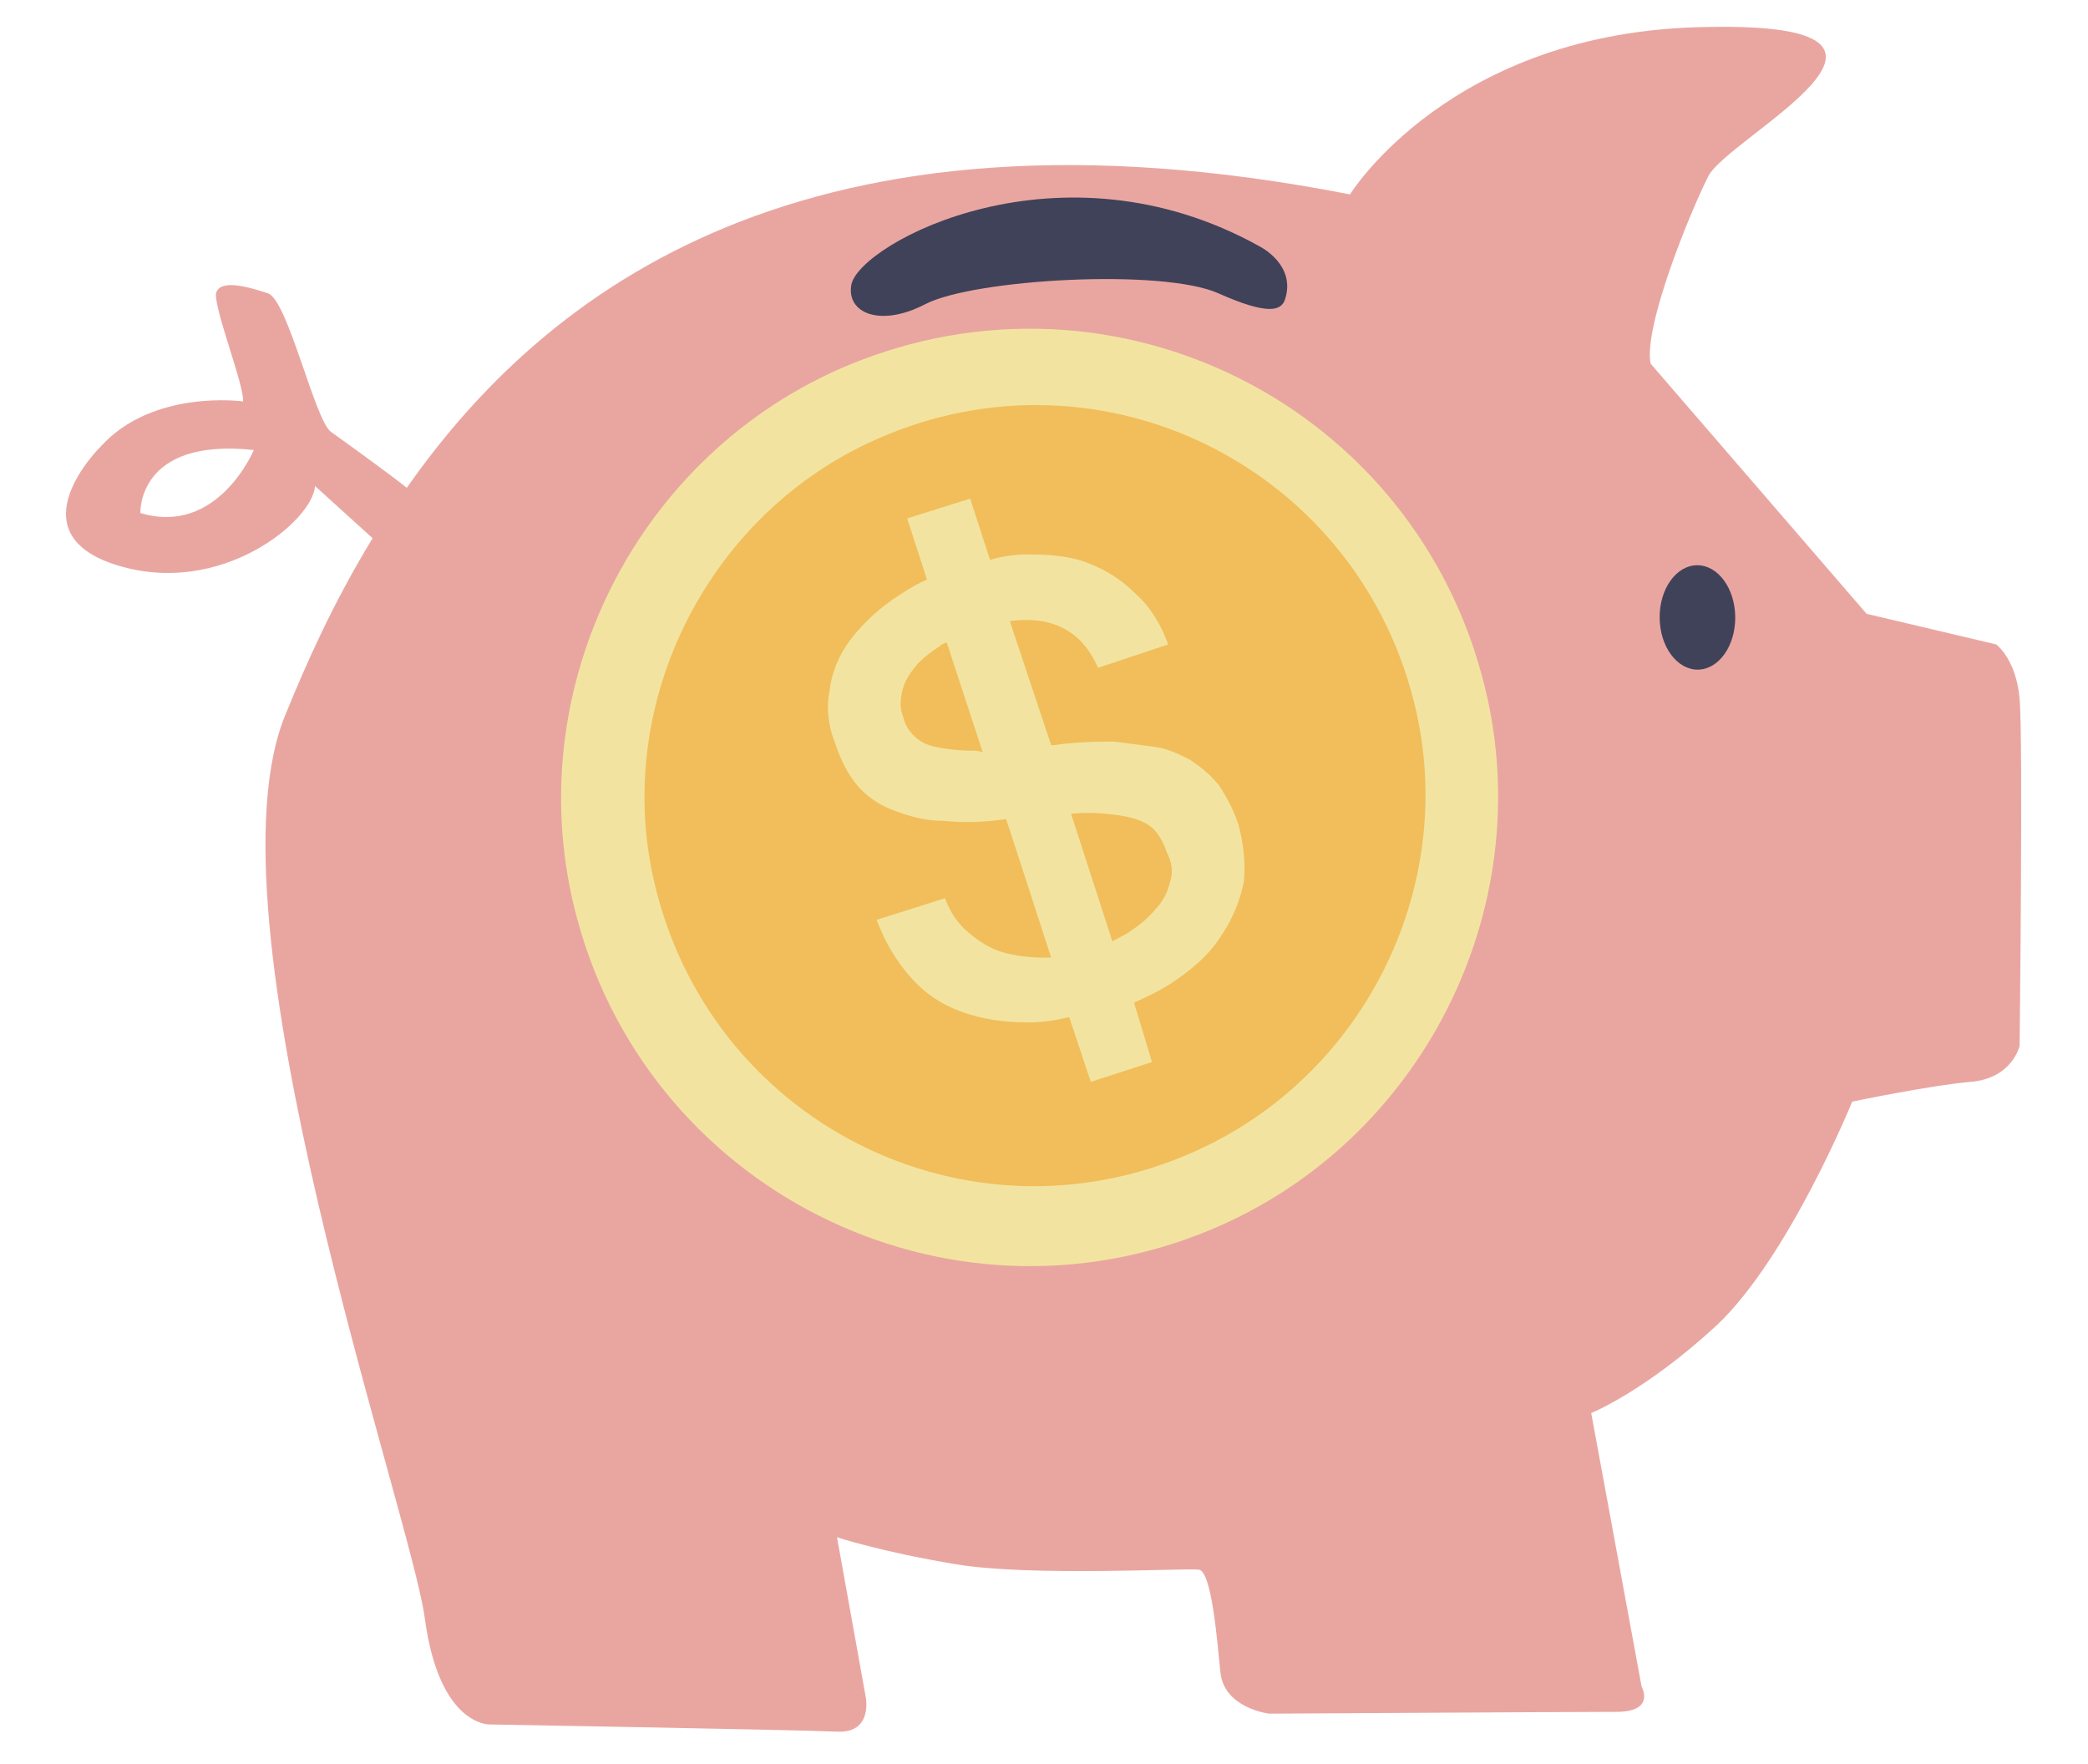 <?xml version="1.0" encoding="utf-8"?>
<!-- Generator: Adobe Illustrator 24.2.3, SVG Export Plug-In . SVG Version: 6.00 Build 0)  -->
<svg version="1.1" id="圖層_1" xmlns="http://www.w3.org/2000/svg" xmlns:xlink="http://www.w3.org/1999/xlink" x="0px" y="0px"
	 viewBox="0 0 116 98" style="enable-background:new 0 0 116 98;" xml:space="preserve">
<style type="text/css">
	.st0{fill:#E9A6A1;}
	.st1{fill:#404259;}
	.st2{fill:#F2E4A0;}
	.st3{fill:#F1BE5B;}
</style>
<g>
	<path class="st0" d="M112.2,38.8c-0.2-2.2-1.3-3-1.3-3l-7.2-1.7l-12-13.9c-0.4-2,2.1-8.2,3.2-10.4s14.2-8.6-0.1-8.3
		C80.6,1.7,75,10.8,75,10.8c-30.2-5.9-44.7,5.3-52.4,16.3c-1-0.8-3.5-2.6-4.2-3.1c-0.9-0.6-2.4-7.3-3.5-7.7c-1.2-0.4-2.7-0.8-2.9,0
		c-0.1,0.9,1.6,5.2,1.5,6c0,0-5-0.7-7.9,2.5c0,0-4.9,4.8,0.9,6.6s10.9-2.5,11-4.4l3.2,2.9c-2.2,3.6-3.7,7-4.8,9.7
		c-4.8,11.2,6.9,44.4,7.7,50.3c0.8,6,3.6,5.9,3.6,5.9s17.3,0.3,19.3,0.4s1.6-1.9,1.6-1.9l-1.6-8.9c0,0,2.4,0.8,6.6,1.5
		s12.8,0.2,13.5,0.3c0.7,0.1,1,3.7,1.2,5.7s2.7,2.3,2.7,2.3s17.1-0.1,19.3-0.1s1.4-1.4,1.4-1.4l-2.8-15.2c0,0,3-1.2,7-4.9
		c4-3.8,7.5-12.4,7.5-12.4s4.3-0.9,6.6-1.1c2.3-0.2,2.7-2,2.7-2S112.4,41,112.2,38.8z M7.8,28.5c0,0-0.2-4.2,6.3-3.5
		C14.1,25,12.1,29.8,7.8,28.5z"/>
	<ellipse transform="matrix(1 -7.191111e-03 7.191111e-03 1 -0.244 0.679)" class="st1" cx="94.3" cy="34.3" rx="2.1" ry="2.9"/>
	<path class="st1" d="M70,13.7c0,0,2,1,1.4,2.9c-0.2,0.7-1,0.9-3.7-0.3c-3.1-1.4-13.6-0.8-16.3,0.6c-2.5,1.3-4.4,0.5-4.1-1.1
		C47.8,13.5,58.9,7.5,70,13.7z"/>
</g>
<g>
	<g>
		<path class="st2" d="M82.5,38.2C78.7,22.6,62,14.1,47.1,20.3c-11.7,4.9-18.2,17.8-15.2,30.1C35.7,66,52.5,74.5,67.3,68.3
			C79,63.4,85.5,50.5,82.5,38.2z"/>
	</g>
	<g>
		<path class="st3" d="M78.7,39.6c-3-13.5-17.4-20.8-30-15.2c-9.3,4.1-14.6,14.5-12.4,24.4c3,13.5,17.4,20.8,30,15.2
			C75.6,59.9,80.9,49.6,78.7,39.6z"/>
	</g>
	<path class="st2" d="M68.8,45.8c-0.3-0.9-0.7-1.6-1.1-2.2c-0.5-0.6-1-1-1.6-1.4c-0.6-0.3-1.2-0.6-1.9-0.7c-0.7-0.1-1.5-0.2-2.3-0.3
		c-0.8,0-1.6,0-2.5,0.1c-0.3,0-0.7,0.1-1,0.1l-2.3-6.9c2.3-0.3,4,0.5,4.9,2.6l3.9-1.3c-0.4-1.1-1-2.1-1.8-2.8
		c-0.8-0.8-1.6-1.3-2.6-1.7s-2.1-0.5-3.4-0.5c-0.7,0-1.4,0.1-2.1,0.3l-1.1-3.4l-3.5,1.1l1.1,3.4c-0.7,0.3-1.3,0.7-1.9,1.1
		c-1,0.7-1.8,1.5-2.4,2.3c-0.6,0.8-1,1.8-1.1,2.7c-0.2,1-0.1,2,0.3,3c0.3,0.9,0.7,1.7,1.2,2.3s1.2,1.1,2,1.4
		c0.8,0.3,1.7,0.6,2.8,0.6c1,0.1,2.2,0.1,3.5-0.1l2.5,7.7c-0.1,0-0.2,0-0.4,0c-0.8,0-1.6-0.1-2.3-0.3s-1.3-0.6-1.9-1.1
		c-0.6-0.5-1-1.1-1.3-1.9l-3.8,1.2c0.5,1.3,1.1,2.3,1.9,3.2c0.8,0.9,1.7,1.5,2.8,1.9s2.3,0.6,3.7,0.6c0.7,0,1.5-0.1,2.3-0.3l1.2,3.6
		L64,59l-1-3.3c0.9-0.4,1.7-0.8,2.4-1.3c1-0.7,1.9-1.5,2.5-2.5c0.6-0.9,1-1.9,1.2-2.9C69.2,48,69.1,46.9,68.8,45.8z M53.9,41.7
		c-0.7,0-1.4-0.1-1.9-0.2c-0.5-0.1-0.9-0.3-1.2-0.6s-0.5-0.6-0.6-1C50,39.4,50,39,50.1,38.5c0.1-0.5,0.3-0.9,0.7-1.4
		c0.3-0.4,0.8-0.8,1.4-1.2c0.1-0.1,0.3-0.2,0.4-0.2l2,6.1C54.4,41.7,54.1,41.7,53.9,41.7z M65,49c-0.1,0.5-0.4,1.1-0.8,1.5
		c-0.4,0.5-0.9,0.9-1.5,1.3c-0.3,0.2-0.6,0.3-0.9,0.5l-2.3-7.1h0.1c1-0.1,1.9,0,2.6,0.1c0.7,0.1,1.3,0.3,1.7,0.6s0.7,0.8,0.9,1.4
		C65.1,47.9,65.2,48.4,65,49z"/>
</g>
</svg>
